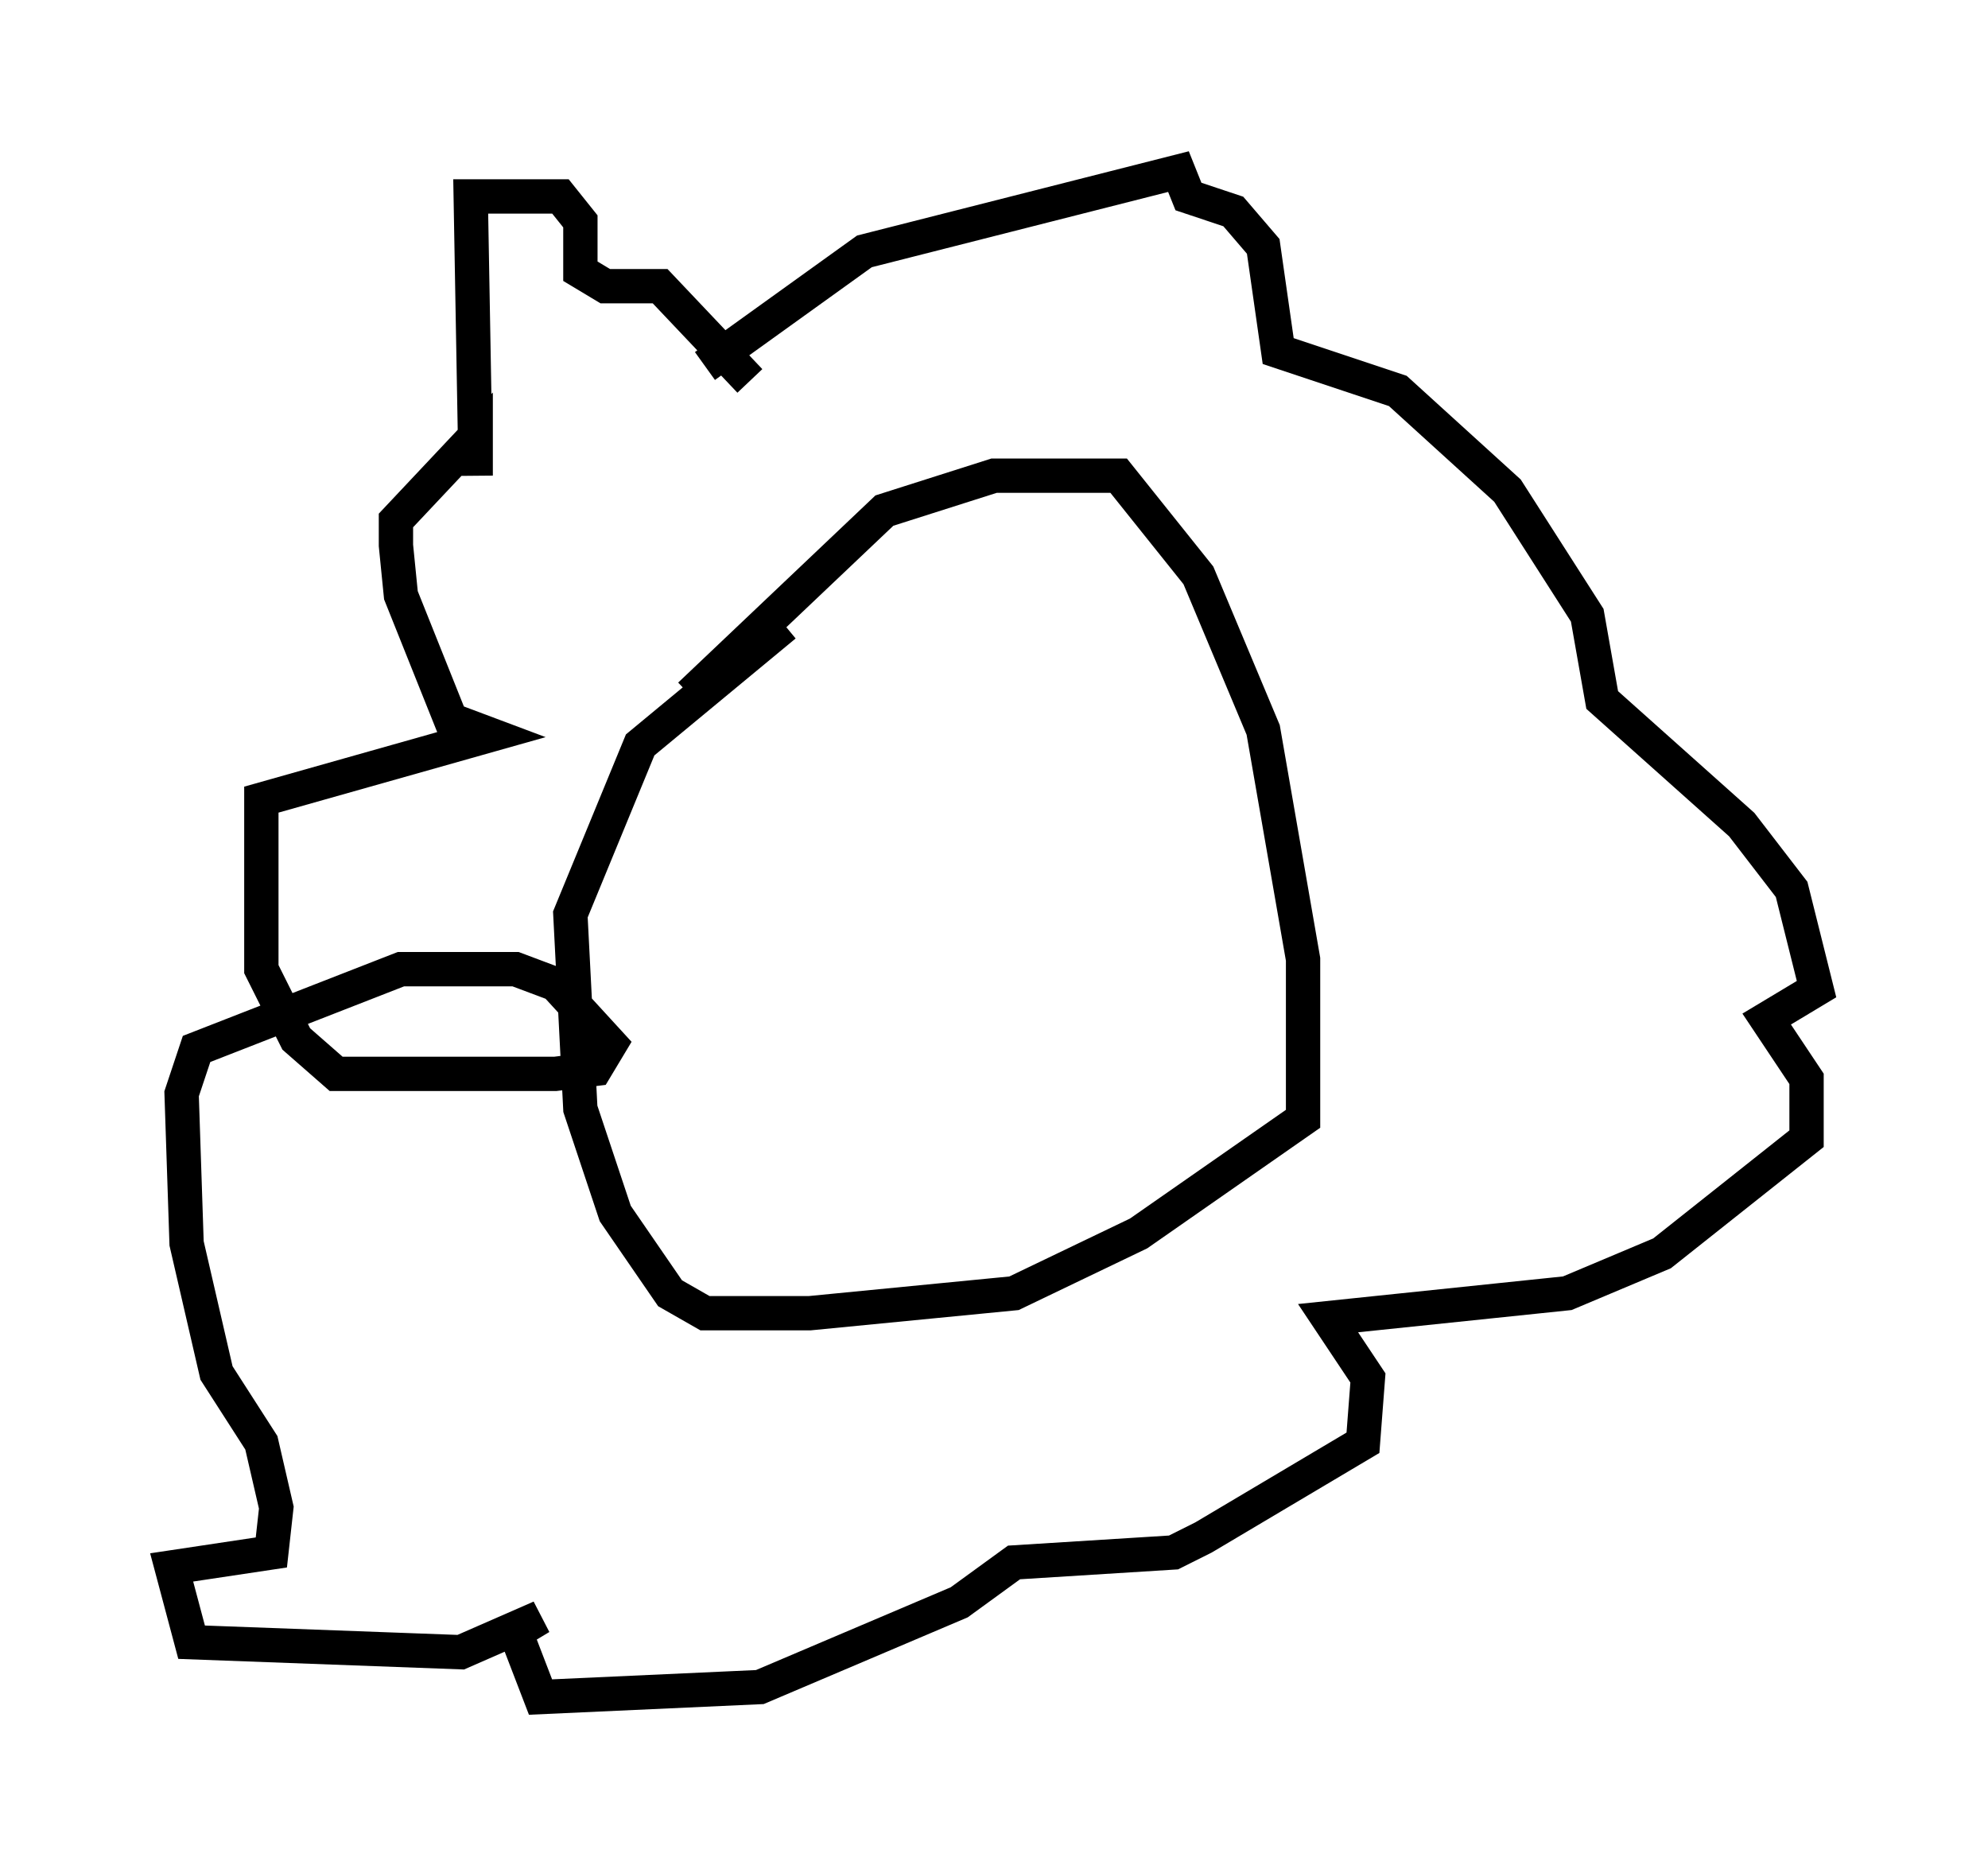 <?xml version="1.0" encoding="utf-8" ?>
<svg baseProfile="full" height="54.447" version="1.1" width="57.933" xmlns="http://www.w3.org/2000/svg" xmlns:ev="http://www.w3.org/2001/xml-events" xmlns:xlink="http://www.w3.org/1999/xlink"><defs /><rect fill="white" height="54.447" width="57.933" x="0" y="0" /><path d="M19.816, 23.011 m0.291, -2.76 l5.665, -5.374 3.196, -1.017 l3.631, 0.0 2.324, 2.905 l1.888, 4.503 1.162, 6.682 l0.0, 4.648 -4.793, 3.341 l-3.631, 1.743 -5.955, 0.581 l-3.05, 0.0 -1.017, -0.581 l-1.598, -2.324 -1.017, -3.05 l-0.291, -5.665 2.034, -4.939 l4.212, -3.486 m-2.324, -7.553 l4.648, -3.341 9.151, -2.324 l0.291, 0.726 1.307, 0.436 l0.872, 1.017 0.436, 3.05 l3.486, 1.162 3.196, 2.905 l2.324, 3.631 0.436, 2.469 l4.067, 3.631 1.453, 1.888 l0.726, 2.905 -1.453, 0.872 l1.162, 1.743 0.0, 1.743 l-4.212, 3.341 -2.76, 1.162 l-6.972, 0.726 1.162, 1.743 l-0.145, 1.888 -4.648, 2.76 l-0.872, 0.436 -4.648, 0.291 l-1.598, 1.162 -5.81, 2.469 l-6.391, 0.291 -0.726, -1.888 l0.726, -0.436 -2.324, 1.017 l-7.844, -0.291 -0.581, -2.179 l2.905, -0.436 0.145, -1.307 l-0.436, -1.888 -1.307, -2.034 l-0.872, -3.777 -0.145, -4.358 l0.436, -1.307 5.955, -2.324 l3.341, 0.0 1.162, 0.436 l1.598, 1.743 -0.436, 0.726 l-1.162, 0.145 -6.391, 0.0 l-1.162, -1.017 -1.017, -2.034 l0.0, -4.939 6.682, -1.888 l-1.162, -0.436 -1.453, -3.631 l-0.145, -1.453 0.0, -0.726 l2.324, -2.469 0.0, 1.162 l-0.145, -8.134 2.615, 0.0 l0.581, 0.726 0.0, 1.453 l0.726, 0.436 1.598, 0.0 l2.615, 2.76 " fill="none" stroke="black" stroke-width="1" /></svg>